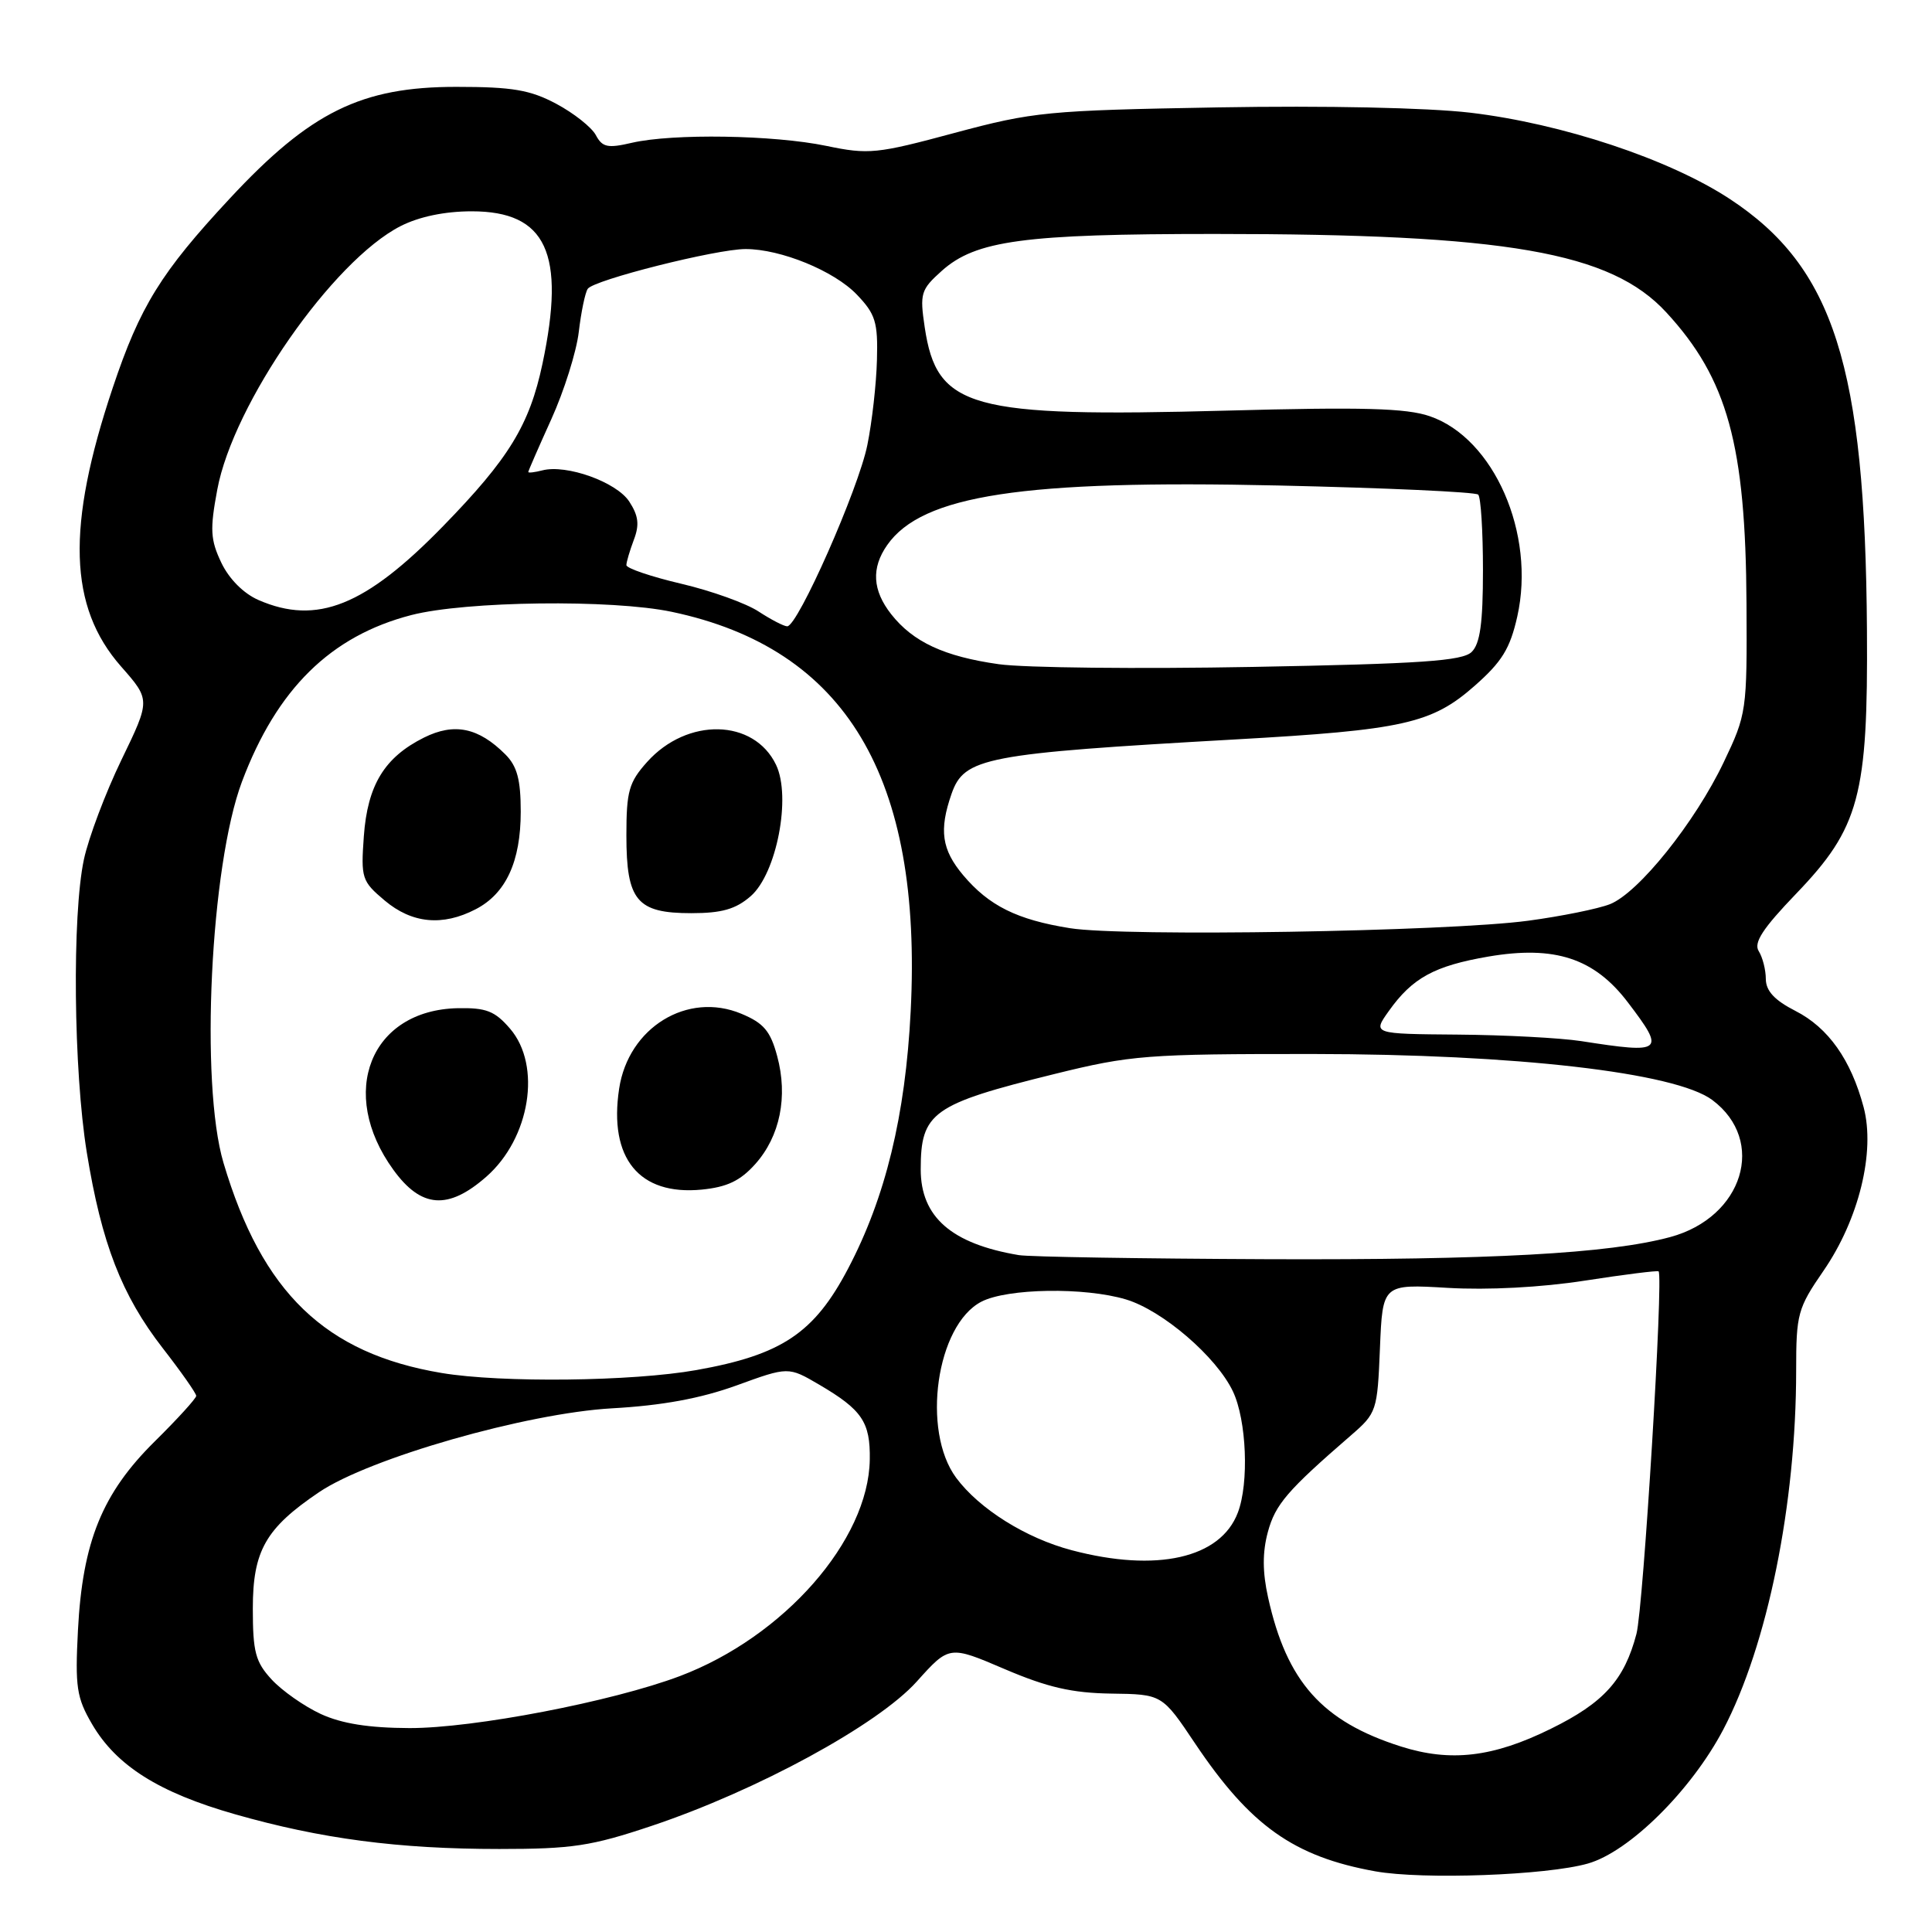 <?xml version="1.0" encoding="UTF-8" standalone="no"?>
<!DOCTYPE svg PUBLIC "-//W3C//DTD SVG 1.1//EN" "http://www.w3.org/Graphics/SVG/1.1/DTD/svg11.dtd" >
<svg xmlns="http://www.w3.org/2000/svg" xmlns:xlink="http://www.w3.org/1999/xlink" version="1.1" viewBox="0 0 256 256">
 <g >
 <path fill="currentColor"
d=" M 210.40 246.93 C 215.89 245.37 224.10 237.24 228.34 229.18 C 234.20 218.02 238.00 199.31 238.00 181.60 C 238.00 174.10 238.20 173.35 241.62 168.39 C 246.31 161.58 248.51 152.62 246.94 146.71 C 245.26 140.42 242.26 136.17 237.90 133.95 C 235.14 132.54 234.00 131.31 233.98 129.73 C 233.98 128.50 233.55 126.84 233.04 126.03 C 232.34 124.92 233.57 123.03 237.98 118.44 C 246.39 109.69 247.53 105.45 247.38 83.50 C 247.15 48.49 242.99 35.42 229.20 26.36 C 221.18 21.09 206.98 16.37 194.80 14.93 C 189.14 14.27 175.61 13.98 161.39 14.23 C 138.75 14.63 136.93 14.81 126.49 17.61 C 116.18 20.39 115.10 20.50 109.49 19.33 C 102.50 17.88 89.14 17.67 83.73 18.92 C 80.52 19.67 79.81 19.52 78.95 17.90 C 78.39 16.86 76.04 15.00 73.72 13.76 C 70.25 11.91 67.90 11.51 60.48 11.51 C 47.89 11.50 41.13 14.82 30.46 26.29 C 21.34 36.08 18.55 40.59 14.94 51.38 C 8.77 69.79 9.09 80.41 16.04 88.31 C 19.94 92.74 19.94 92.74 16.09 100.69 C 13.97 105.07 11.74 111.00 11.12 113.87 C 9.54 121.26 9.74 141.83 11.50 152.70 C 13.46 164.76 16.12 171.62 21.55 178.62 C 24.00 181.77 26.00 184.62 26.00 184.96 C 26.00 185.29 23.52 188.02 20.49 191.01 C 13.55 197.87 10.94 204.27 10.33 216.00 C 9.94 223.54 10.15 224.95 12.20 228.46 C 15.42 233.97 21.05 237.52 31.11 240.39 C 42.52 243.65 52.77 245.00 66.17 245.00 C 75.82 245.00 78.35 244.62 86.34 241.94 C 100.32 237.26 116.32 228.55 121.47 222.82 C 125.78 218.02 125.78 218.02 133.14 221.17 C 138.81 223.59 142.05 224.33 147.24 224.41 C 153.99 224.50 153.99 224.50 158.37 231.04 C 165.68 241.93 171.45 246.02 182.23 247.96 C 188.53 249.09 204.94 248.49 210.40 246.93 Z  M 185.63 231.42 C 175.19 228.10 170.50 222.84 168.03 211.68 C 167.28 208.31 167.27 205.69 168.00 202.99 C 168.99 199.34 170.56 197.51 179.00 190.20 C 182.42 187.24 182.51 186.96 182.85 178.65 C 183.20 170.14 183.20 170.14 191.85 170.65 C 197.11 170.96 204.22 170.59 210.00 169.69 C 215.22 168.88 219.62 168.33 219.77 168.46 C 220.44 169.07 217.76 212.95 216.84 216.49 C 215.24 222.60 212.52 225.62 205.50 229.07 C 197.84 232.85 192.22 233.51 185.63 231.42 Z  M 42.50 227.11 C 40.30 226.09 37.38 224.04 36.00 222.55 C 33.85 220.22 33.50 218.90 33.50 213.14 C 33.50 205.48 35.20 202.50 42.28 197.72 C 48.97 193.20 69.78 187.25 81.10 186.61 C 87.75 186.24 92.83 185.30 97.59 183.58 C 104.46 181.08 104.46 181.08 108.56 183.48 C 114.23 186.81 115.33 188.43 115.25 193.40 C 115.09 204.10 103.87 216.88 90.09 222.09 C 81.13 225.47 62.76 229.00 54.25 228.98 C 48.86 228.96 45.28 228.39 42.50 227.11 Z  M 142.00 205.41 C 135.93 203.81 129.76 199.94 126.70 195.82 C 122.07 189.57 124.07 175.57 130.04 172.48 C 133.48 170.70 143.72 170.54 149.19 172.18 C 154.04 173.63 161.20 179.79 163.37 184.37 C 165.18 188.19 165.52 196.50 164.02 200.43 C 161.73 206.48 153.26 208.39 142.00 205.41 Z  M 58.53 181.93 C 43.10 179.35 34.72 171.28 29.61 154.07 C 26.49 143.54 27.88 114.71 32.06 103.58 C 36.68 91.29 43.82 84.26 54.50 81.50 C 61.71 79.64 81.08 79.40 89.01 81.07 C 112.07 85.93 122.25 102.94 120.67 134.00 C 119.97 147.83 117.33 158.68 112.38 168.09 C 107.89 176.65 103.58 179.53 92.28 181.54 C 83.81 183.05 66.43 183.25 58.53 181.93 Z  M 64.44 155.92 C 70.25 150.82 71.79 141.20 67.59 136.31 C 65.57 133.96 64.43 133.52 60.65 133.59 C 49.09 133.84 44.72 144.80 52.12 155.00 C 55.81 160.10 59.38 160.36 64.44 155.92 Z  M 100.08 154.24 C 103.36 150.57 104.43 145.30 102.98 139.94 C 102.09 136.62 101.19 135.56 98.24 134.33 C 91.10 131.34 83.27 136.14 82.04 144.25 C 80.64 153.48 84.69 158.43 92.97 157.63 C 96.33 157.30 98.09 156.47 100.08 154.24 Z  M 63.03 120.48 C 67.04 118.41 69.00 114.16 69.00 107.55 C 69.00 103.30 68.52 101.52 66.96 99.96 C 63.40 96.40 60.19 95.74 56.19 97.73 C 50.95 100.34 48.70 104.02 48.21 110.81 C 47.81 116.36 47.94 116.77 50.97 119.32 C 54.59 122.37 58.64 122.76 63.03 120.48 Z  M 99.47 118.75 C 102.91 115.75 104.87 105.59 102.83 101.34 C 99.90 95.23 91.07 95.03 85.75 100.96 C 83.33 103.66 83.00 104.84 83.00 110.69 C 83.00 119.35 84.38 121.00 91.60 121.00 C 95.65 121.00 97.49 120.47 99.47 118.75 Z  M 135.00 166.31 C 126.07 164.81 122.00 161.25 122.00 154.95 C 122.00 147.40 123.52 146.31 139.73 142.31 C 149.86 139.81 151.90 139.65 174.00 139.66 C 200.84 139.68 221.99 142.11 226.88 145.75 C 234.11 151.14 230.99 161.31 221.30 163.92 C 213.18 166.11 197.59 166.96 168.00 166.85 C 151.22 166.78 136.38 166.54 135.00 166.31 Z  M 209.50 137.95 C 206.75 137.53 199.41 137.14 193.18 137.09 C 181.86 137.00 181.86 137.00 184.03 133.96 C 187.15 129.57 190.07 127.98 197.22 126.75 C 206.02 125.25 211.26 126.97 215.71 132.83 C 220.71 139.40 220.40 139.65 209.50 137.95 Z  M 141.78 122.99 C 134.76 121.87 131.04 120.02 127.62 115.96 C 124.78 112.58 124.41 110.00 126.08 105.20 C 127.77 100.37 130.42 99.86 163.66 97.98 C 185.92 96.73 189.71 95.88 195.37 90.90 C 199.02 87.69 200.09 85.95 201.05 81.68 C 203.50 70.73 197.96 58.06 189.45 55.15 C 186.36 54.08 180.52 53.92 162.50 54.41 C 128.48 55.32 124.14 54.12 122.53 43.37 C 121.86 38.87 122.01 38.38 124.80 35.88 C 129.31 31.86 135.65 31.00 160.94 31.00 C 199.66 31.00 213.42 33.39 220.79 41.39 C 228.91 50.20 231.31 58.93 231.42 80.00 C 231.50 94.22 231.44 94.63 228.40 101.00 C 224.60 108.97 217.11 118.32 213.32 119.81 C 211.77 120.42 206.90 121.41 202.50 122.00 C 191.80 123.44 148.96 124.14 141.78 122.99 Z  M 132.34 88.01 C 125.12 86.99 120.99 85.07 118.09 81.39 C 115.60 78.22 115.43 75.26 117.56 72.22 C 122.20 65.60 135.51 63.57 169.37 64.33 C 183.60 64.65 195.52 65.19 195.87 65.54 C 196.22 65.89 196.50 70.39 196.50 75.55 C 196.50 82.57 196.12 85.30 195.00 86.39 C 193.78 87.58 188.29 87.96 166.00 88.37 C 150.88 88.65 135.73 88.49 132.34 88.01 Z  M 100.52 81.03 C 98.89 79.95 94.28 78.29 90.27 77.35 C 86.27 76.41 83.00 75.30 83.00 74.88 C 83.00 74.47 83.45 72.96 83.99 71.52 C 84.75 69.53 84.60 68.33 83.38 66.46 C 81.69 63.87 75.05 61.49 71.85 62.33 C 70.83 62.59 70.00 62.69 70.00 62.54 C 70.00 62.40 71.38 59.24 73.06 55.53 C 74.74 51.82 76.38 46.62 76.69 43.99 C 77.00 41.36 77.53 38.78 77.88 38.27 C 78.65 37.10 94.92 33.00 98.79 33.00 C 103.46 33.00 110.52 35.89 113.53 39.03 C 116.01 41.62 116.34 42.68 116.20 47.70 C 116.12 50.85 115.55 55.92 114.93 58.96 C 113.76 64.79 105.71 83.00 104.31 82.99 C 103.87 82.99 102.16 82.10 100.52 81.03 Z  M 34.26 79.51 C 32.28 78.65 30.36 76.72 29.33 74.57 C 27.88 71.52 27.80 70.17 28.79 64.88 C 30.90 53.50 44.09 34.55 53.08 29.96 C 55.54 28.71 58.93 28.00 62.51 28.00 C 72.40 28.00 74.98 33.56 71.88 48.20 C 70.16 56.32 67.43 60.77 58.73 69.70 C 48.41 80.30 41.99 82.87 34.26 79.51 Z "/>
</g>
</svg>
